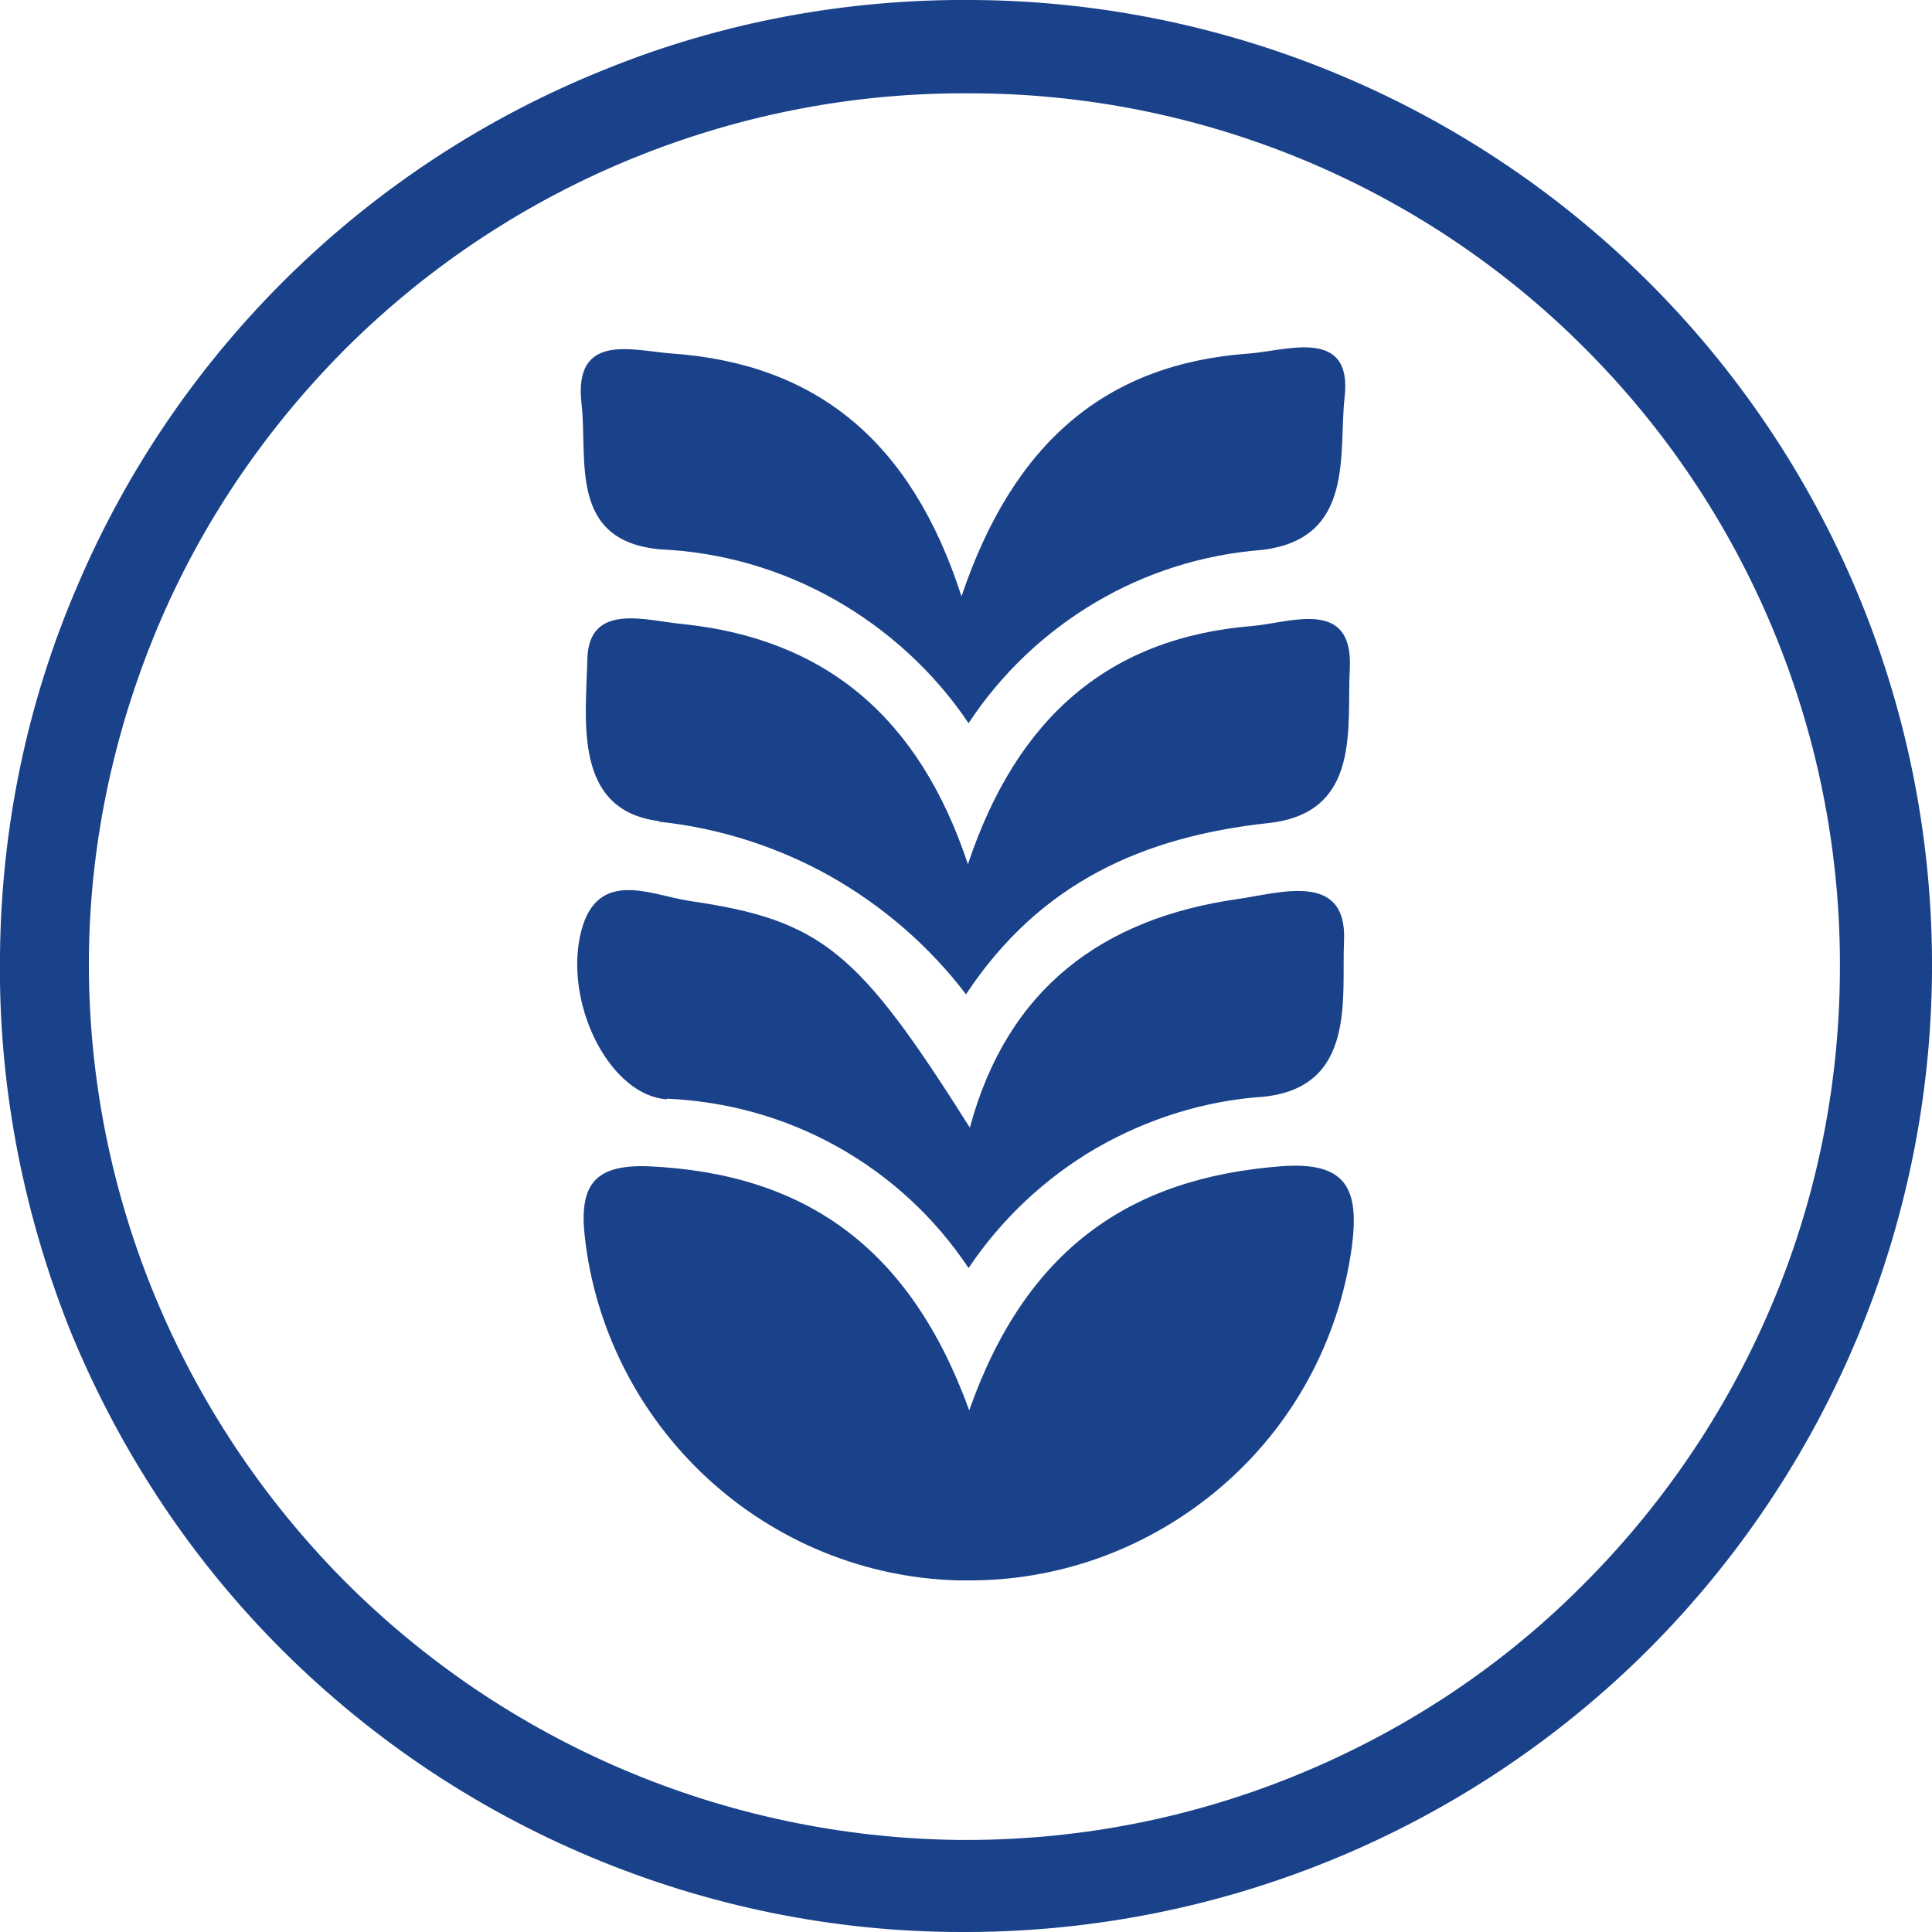 <svg width="30" height="30" viewBox="0 0 30 30" fill="none" xmlns="http://www.w3.org/2000/svg">
<g id="Layer_1" clip-path="url(#clip0_1044_5268)">
<path id="Vector" d="M14.93 30C12.95 30 10.99 29.6 9.16 28.83C7.33 28.06 5.68 26.94 4.29 25.53C2.9 24.12 1.81 22.44 1.07 20.61C0.34 18.76 -0.03 16.8 -1.93693e-05 14.82C0.02 12.85 0.42 10.91 1.2 9.1C1.97 7.29 3.09 5.65 4.5 4.27C5.91 2.89 7.57 1.81 9.39 1.08C11.21 0.34 13.16 -0.02 15.13 -0C19.1 0.03 22.9 1.64 25.69 4.47C28.48 7.3 30.03 11.12 30 15.1C29.97 19.05 28.38 22.83 25.59 25.62C22.79 28.41 19.01 29.98 15.06 30H14.94H14.93ZM1.38 14.97C1.38 18.55 2.81 21.98 5.33 24.53C7.85 27.07 11.27 28.52 14.85 28.57C16.64 28.59 18.41 28.26 20.07 27.59C21.73 26.92 23.24 25.94 24.51 24.68C25.78 23.43 26.8 21.94 27.5 20.29C28.2 18.65 28.56 16.88 28.57 15.09C28.6 11.51 27.21 8.06 24.71 5.51C22.21 2.95 18.79 1.49 15.21 1.45H15.1C13.31 1.43 11.53 1.77 9.87 2.44C8.21 3.11 6.7 4.1 5.42 5.36C4.15 6.62 3.13 8.11 2.44 9.76C1.75 11.41 1.38 13.18 1.38 14.97ZM14.87 24.54C13.42 24.5 12.04 23.93 10.98 22.95C9.92 21.97 9.24 20.64 9.08 19.2C8.99 18.39 9.24 18.08 10.07 18.11C12.49 18.22 14.13 19.36 15.05 21.9C15.93 19.4 17.54 18.29 19.89 18.11C20.92 18.03 21.11 18.47 20.99 19.37C20.79 20.82 20.07 22.14 18.96 23.09C17.85 24.04 16.44 24.56 14.98 24.54H14.88H14.87ZM10.36 17.07C9.5 17.02 8.79 15.67 9 14.57C9.22 13.44 10.1 13.9 10.71 13.99C12.77 14.29 13.33 14.77 15.06 17.51C15.64 15.35 17.12 14.26 19.22 13.96C19.86 13.87 20.92 13.52 20.87 14.61C20.83 15.48 21.07 16.88 19.62 17.03C18.71 17.09 17.82 17.37 17.02 17.83C16.23 18.29 15.55 18.93 15.04 19.69C14.52 18.91 13.83 18.27 13.01 17.81C12.19 17.35 11.28 17.1 10.35 17.06L10.36 17.07ZM10.23 12.75C8.89 12.58 9.1 11.17 9.12 10.24C9.14 9.34 10.04 9.64 10.6 9.69C12.81 9.92 14.27 11.13 15.03 13.42C15.79 11.14 17.22 9.9 19.45 9.72C20.03 9.67 21.01 9.28 20.96 10.37C20.91 11.28 21.15 12.62 19.7 12.78C17.76 12.99 16.15 13.7 15 15.44C14.43 14.69 13.71 14.07 12.9 13.61C12.08 13.15 11.18 12.86 10.24 12.76L10.23 12.75ZM10.25 8.53C8.82 8.4 9.13 7.13 9.03 6.27C8.9 5.14 9.85 5.45 10.44 5.49C12.67 5.65 14.15 6.84 14.93 9.26C15.74 6.86 17.18 5.65 19.39 5.49C19.96 5.45 21 5.07 20.88 6.16C20.78 7.03 21.05 8.37 19.59 8.54C18.68 8.61 17.79 8.89 17 9.36C16.21 9.83 15.54 10.47 15.04 11.23C14.51 10.44 13.79 9.78 12.96 9.31C12.13 8.84 11.2 8.57 10.24 8.53H10.25Z" fill="#1A428A"/>
</g>
<defs>
<clipPath id="clip0_1044_5268">
<rect width="30" height="30" fill="white"/>
</clipPath>
</defs>
</svg>
